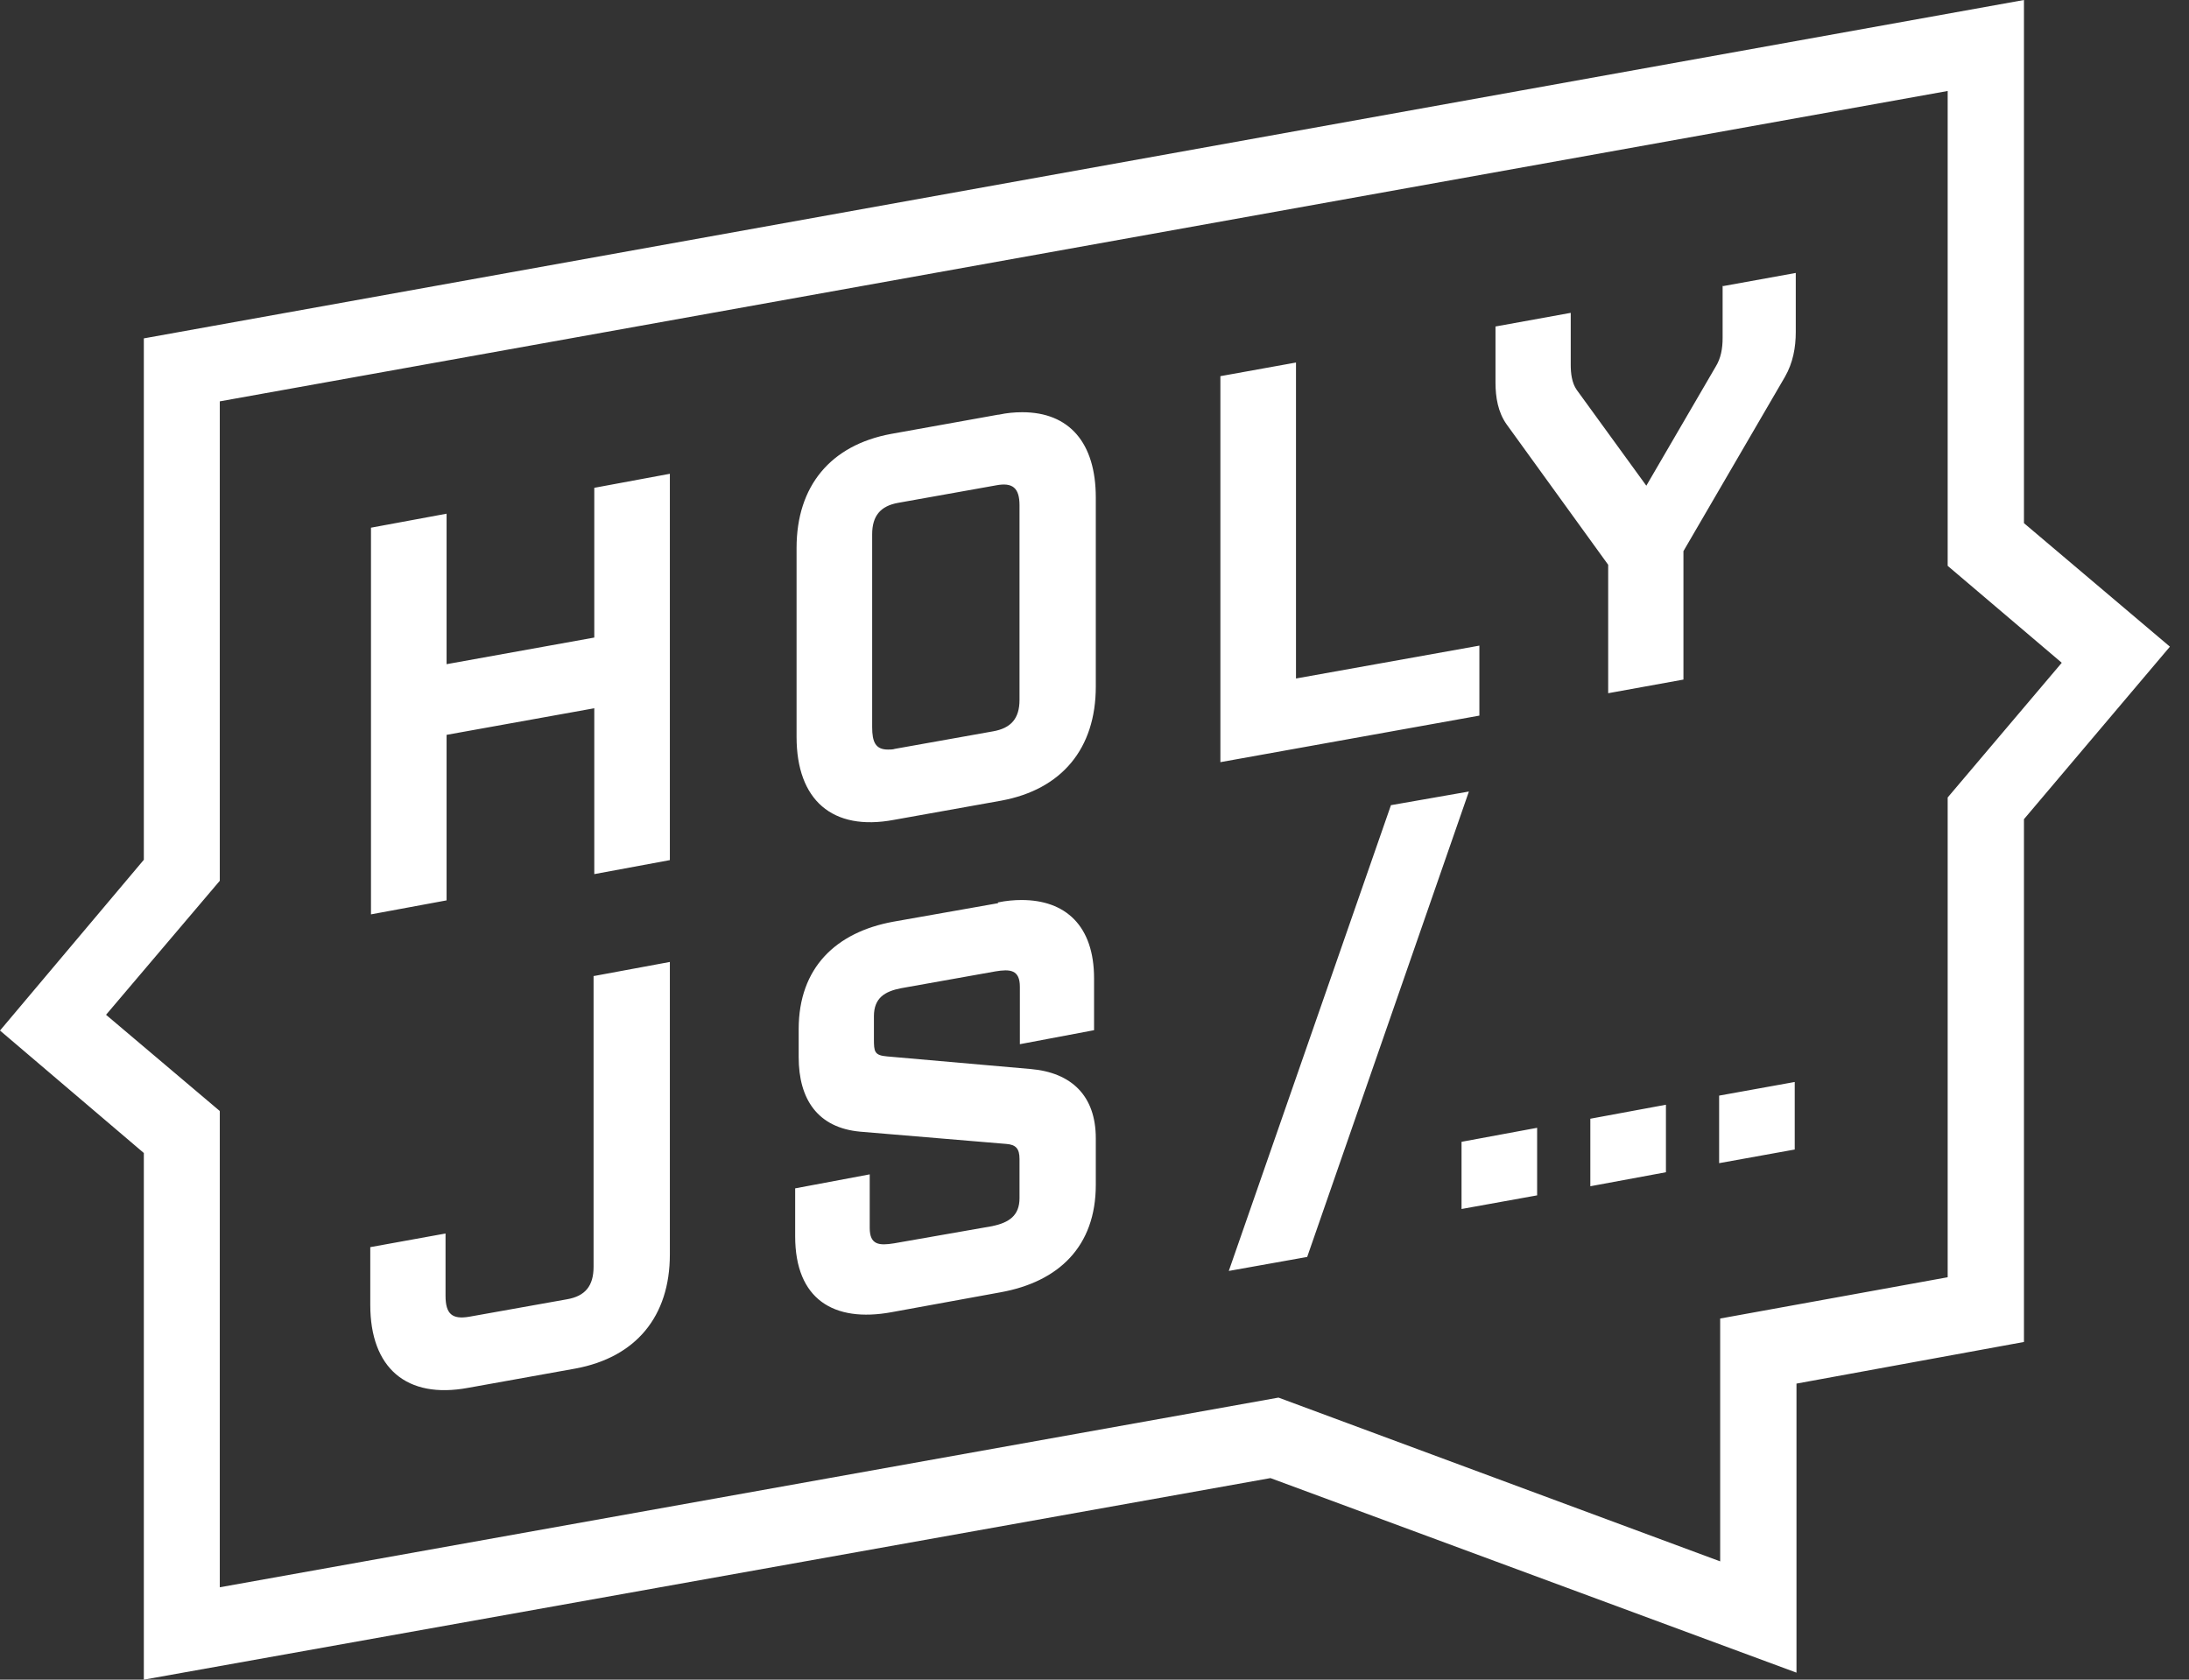<svg width="86" height="66" viewBox="0 0 86 66" fill="none" xmlns="http://www.w3.org/2000/svg">
<rect x="0" y="0" width="86" height="66" fill="#333333" stroke="none"/>
<path fill-rule="evenodd" clip-rule="evenodd" d="M5.651 13.269V33.784L0 40.494L5.651 45.306V66L49.913 58.08L70.579 65.725V54.367L79.516 52.731V32.189L85.25 25.41L79.516 20.556V0L5.651 13.296V13.269ZM8.635 43.656L4.166 39.875L8.635 34.609V15.771L76.519 3.575V22.234L81.001 26.043L76.519 31.336V50.188L67.581 51.81V61.352L50.229 54.917L8.635 62.37V43.629V43.656ZM67.677 11.22V13.283C67.677 13.695 67.609 14.08 67.403 14.41L64.68 19.085L61.944 15.318C61.751 15.043 61.71 14.658 61.71 14.341V12.293L58.754 12.829V15.029C58.754 15.606 58.85 16.198 59.194 16.679L63.181 22.192V27.239L66.138 26.703V21.656L70.125 14.809C70.441 14.259 70.551 13.654 70.551 13.049V10.725L67.664 11.248L67.677 11.22ZM47.946 14.754V29.948L58.121 28.119V25.369L50.916 26.661V14.245L47.946 14.781V14.754ZM39.215 16.294L35.008 17.05C32.629 17.49 31.295 19.099 31.295 21.532V28.957C31.295 31.433 32.697 32.67 35.117 32.216L39.339 31.46C41.718 31.02 43.051 29.411 43.051 26.977V19.552C43.051 17.394 42.006 16.198 40.164 16.198C39.861 16.198 39.559 16.225 39.242 16.294H39.215ZM34.265 28.586V20.996C34.265 20.267 34.595 19.883 35.282 19.759L39.133 19.071C39.779 18.948 40.054 19.168 40.054 19.855V27.5C40.054 28.229 39.724 28.614 39.009 28.738L35.159 29.425C35.076 29.453 34.98 29.453 34.884 29.453C34.403 29.453 34.265 29.164 34.265 28.573V28.586ZM23.348 19.14V25.052L17.545 26.098V20.185L14.575 20.735V35.929L17.545 35.379V28.875L23.348 27.83V34.347L26.317 33.797V18.617L23.348 19.168V19.14ZM54.642 31.652L48.276 49.94L51.356 49.39L57.709 31.102L54.642 31.639V31.652ZM39.215 35.489L35.09 36.218C32.849 36.63 31.378 38.019 31.378 40.439V41.539C31.378 43.189 32.12 44.316 33.797 44.468L39.531 44.949C39.916 44.976 40.054 45.141 40.054 45.54V47.08C40.054 47.767 39.641 48.042 38.981 48.18L35.131 48.854C34.54 48.95 34.169 48.922 34.169 48.249V46.145L31.24 46.695V48.579C31.24 51.054 32.752 51.975 35.021 51.562L39.311 50.779C41.594 50.366 43.051 48.977 43.051 46.557V44.729C43.051 43.051 42.089 42.144 40.494 42.006L34.856 41.511C34.347 41.47 34.334 41.319 34.334 40.824V39.93C34.334 39.215 34.76 38.954 35.406 38.83L39.105 38.17C39.682 38.074 40.068 38.101 40.068 38.775V41.03L42.983 40.48V38.445C42.983 36.369 41.855 35.365 40.136 35.365C39.847 35.365 39.531 35.392 39.201 35.461L39.215 35.489ZM23.32 38.335V49.775C23.32 50.531 22.99 50.93 22.275 51.054L18.425 51.741C17.765 51.851 17.504 51.631 17.504 50.916V48.469L14.547 49.005V51.274C14.547 53.749 15.964 54.986 18.398 54.532L22.605 53.776C24.984 53.336 26.317 51.727 26.317 49.294V37.799L23.348 38.349H23.32V38.335ZM67.54 43.051V45.705L70.51 45.169V42.515L67.54 43.051ZM62.48 43.945V46.612L65.45 46.062V43.409L62.48 43.959V43.945ZM57.42 44.852V47.506L60.39 46.97V44.316L57.42 44.866V44.852Z" fill="white"/>
</svg>
